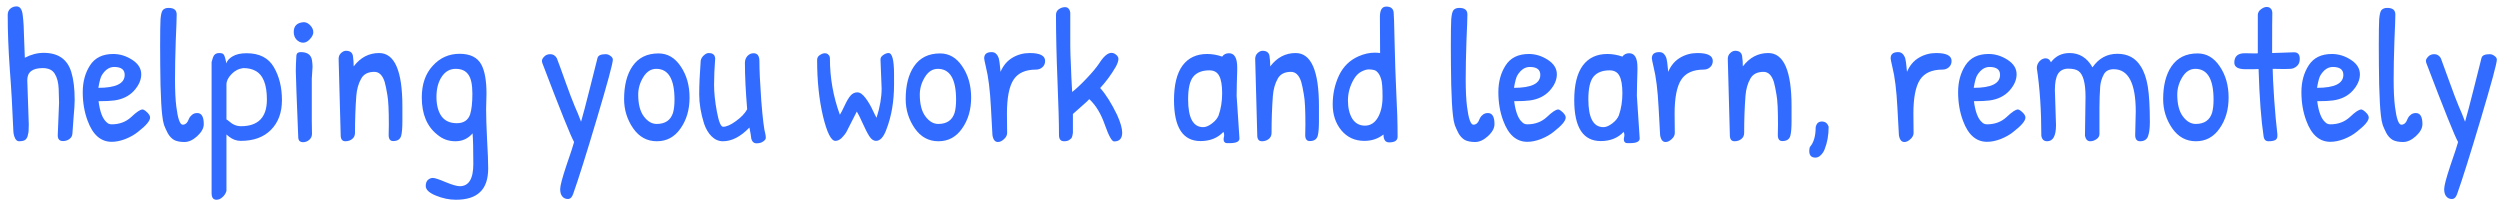 <svg width="319" height="26" viewBox="0 0 319 26" fill="none" xmlns="http://www.w3.org/2000/svg">
<path d="M3.48 10.224L3.672 15.888C3.672 16.592 3.64 17 3.576 17.112C3.544 17.4 3.448 17.624 3.288 17.784C3.144 17.944 2.856 18.024 2.424 18.024C2.216 18.024 2.048 17.896 1.92 17.64C1.792 17.368 1.72 17.064 1.704 16.728C1.592 13.912 1.44 11.272 1.248 8.808C1.072 6.328 0.984 4.024 0.984 1.896C0.984 1.56 1.096 1.296 1.32 1.104C1.544 0.912 1.808 0.816 2.112 0.816C2.56 0.816 2.824 1.2 2.904 1.968C3 2.736 3.056 3.696 3.072 4.848C3.104 6 3.136 6.84 3.168 7.368C3.968 6.952 4.768 6.744 5.568 6.744C7.424 6.744 8.6 7.56 9.096 9.192C9.384 10.12 9.528 11.312 9.528 12.768C9.528 13.248 9.48 14.008 9.384 15.048C9.304 16.072 9.256 16.736 9.24 17.04C9.224 17.344 9.088 17.584 8.832 17.76C8.592 17.92 8.328 18 8.04 18C7.592 18 7.368 17.76 7.368 17.28L7.536 13.104C7.536 12.752 7.52 12.168 7.488 11.352C7.456 10.536 7.288 9.888 6.984 9.408C6.696 8.928 6.184 8.688 5.448 8.688C4.136 8.688 3.48 9.2 3.48 10.224ZM14.446 6.888C15.294 6.888 16.102 7.136 16.87 7.632C17.638 8.128 18.022 8.744 18.022 9.48C18.022 10.2 17.71 10.904 17.086 11.592C16.462 12.264 15.63 12.672 14.59 12.816C14.142 12.88 13.47 12.912 12.574 12.912C12.75 14.272 13.094 15.168 13.606 15.6C13.766 15.776 13.982 15.864 14.254 15.864C15.246 15.864 16.078 15.552 16.75 14.928C17.422 14.288 17.902 13.968 18.19 13.968C18.318 13.968 18.51 14.088 18.766 14.328C19.022 14.568 19.15 14.792 19.15 15C19.15 15.416 18.646 16.016 17.638 16.8C17.19 17.168 16.646 17.48 16.006 17.736C15.382 17.976 14.798 18.096 14.254 18.096C12.862 18.096 11.838 17.2 11.182 15.408C10.766 14.304 10.558 13.088 10.558 11.76C10.558 10.432 10.87 9.288 11.494 8.328C12.118 7.368 13.102 6.888 14.446 6.888ZM14.566 8.544C13.958 8.544 13.438 8.888 13.006 9.576C12.846 9.816 12.694 10.36 12.55 11.208C14.79 11.208 15.91 10.656 15.91 9.552C15.91 8.88 15.462 8.544 14.566 8.544ZM20.481 2.472C20.529 1.864 20.625 1.472 20.769 1.296C20.929 1.104 21.177 1.008 21.513 1.008C22.201 1.008 22.545 1.288 22.545 1.848C22.545 2.28 22.505 3.408 22.425 5.232C22.361 7.056 22.329 8.688 22.329 10.128C22.329 11.568 22.385 12.728 22.497 13.608C22.689 15.144 22.961 15.912 23.313 15.912C23.665 15.912 23.929 15.664 24.105 15.168C24.185 14.976 24.313 14.808 24.489 14.664C24.665 14.504 24.889 14.424 25.161 14.424C25.721 14.424 26.001 14.896 26.001 15.84C26.001 16.352 25.721 16.864 25.161 17.376C24.617 17.872 24.073 18.12 23.529 18.12C22.985 18.12 22.545 18.032 22.209 17.856C21.889 17.664 21.625 17.384 21.417 17.016C21.225 16.648 21.065 16.296 20.937 15.96C20.825 15.608 20.745 15.184 20.697 14.688C20.601 13.888 20.529 12.608 20.481 10.848C20.449 9.072 20.433 7.384 20.433 5.784C20.433 4.168 20.449 3.064 20.481 2.472ZM30.72 17.976C30.176 17.976 29.672 17.792 29.208 17.424C29.208 17.424 29.104 17.336 28.896 17.16V24.36C28.8 24.68 28.632 24.944 28.392 25.152C28.152 25.376 27.896 25.488 27.624 25.488C27.208 25.488 27 25.208 27 24.648V7.92C27.096 7.504 27.208 7.208 27.336 7.032C27.48 6.856 27.696 6.768 27.984 6.768C28.288 6.768 28.48 6.84 28.56 6.984C28.656 7.112 28.768 7.48 28.896 8.088C28.96 7.768 29.216 7.472 29.664 7.2C30.112 6.928 30.712 6.792 31.464 6.792C33.096 6.792 34.256 7.384 34.944 8.568C35.632 9.752 35.976 11.152 35.976 12.768C35.976 14.368 35.504 15.64 34.56 16.584C33.632 17.512 32.352 17.976 30.72 17.976ZM28.896 10.776V15.24C28.992 15.288 29.104 15.368 29.232 15.48C29.696 15.896 30.2 16.104 30.744 16.104C32.952 16.104 34.056 14.968 34.056 12.696C34.056 10.76 33.56 9.536 32.568 9.024C32.152 8.8 31.64 8.688 31.032 8.688C30.44 8.768 29.936 9.032 29.52 9.48C29.104 9.912 28.896 10.344 28.896 10.776ZM38.777 2.832C39.065 2.832 39.337 2.968 39.593 3.24C39.849 3.512 39.977 3.8 39.977 4.104C39.977 4.392 39.833 4.688 39.545 4.992C39.273 5.296 38.985 5.448 38.681 5.448C38.377 5.448 38.097 5.32 37.841 5.064C37.601 4.808 37.481 4.48 37.481 4.08C37.481 3.312 37.897 2.896 38.729 2.832C38.745 2.832 38.761 2.832 38.777 2.832ZM39.785 15.408L39.809 17.088C39.809 17.392 39.689 17.648 39.449 17.856C39.209 18.048 38.953 18.144 38.681 18.144C38.281 18.144 38.073 17.944 38.057 17.544C37.849 12.44 37.745 9.616 37.745 9.072C37.745 8.528 37.769 7.864 37.817 7.08C37.849 6.792 38.033 6.648 38.369 6.648C39.217 6.648 39.697 6.992 39.809 7.68C39.857 8.032 39.881 8.312 39.881 8.52L39.785 10.032V15.408ZM43.472 17.256L43.208 7.512C43.208 7.208 43.312 6.96 43.52 6.768C43.728 6.576 43.936 6.48 44.144 6.48C44.656 6.48 44.952 6.696 45.032 7.128C45.096 7.56 45.128 8.008 45.128 8.472C45.992 7.336 47.072 6.768 48.368 6.768C50.352 6.768 51.344 9.032 51.344 13.56C51.344 13.976 51.344 14.608 51.344 15.456C51.344 16.288 51.296 16.896 51.2 17.28C51.088 17.76 50.744 18 50.168 18C49.784 18 49.592 17.744 49.592 17.232L49.616 15.888C49.616 14.032 49.552 12.768 49.424 12.096C49.312 11.408 49.2 10.864 49.088 10.464C48.816 9.6 48.376 9.168 47.768 9.168C46.968 9.168 46.408 9.456 46.088 10.032C45.736 10.656 45.528 11.392 45.464 12.24C45.352 13.728 45.296 15.304 45.296 16.968C45.296 17.288 45.176 17.544 44.936 17.736C44.696 17.928 44.408 18.024 44.072 18.024C43.672 18.024 43.472 17.768 43.472 17.256ZM60.3 17.016C59.724 17.688 58.996 18.024 58.116 18.024C57.236 18.024 56.476 17.752 55.836 17.208C54.492 16.168 53.82 14.576 53.82 12.432C53.82 10.752 54.284 9.408 55.212 8.4C56.14 7.376 57.284 6.864 58.644 6.864C60.004 6.864 60.932 7.328 61.428 8.256C61.86 9.072 62.076 10.304 62.076 11.952L62.028 13.92C62.028 14.848 62.068 16.136 62.148 17.784C62.244 19.416 62.292 20.648 62.292 21.48C62.292 22.856 61.948 23.864 61.26 24.504C60.588 25.16 59.556 25.488 58.164 25.488C57.332 25.488 56.484 25.312 55.62 24.96C54.756 24.608 54.324 24.2 54.324 23.736C54.324 23.4 54.412 23.144 54.588 22.968C54.78 22.792 54.996 22.704 55.236 22.704C55.476 22.704 56.012 22.88 56.844 23.232C57.692 23.584 58.3 23.76 58.668 23.76C59.82 23.76 60.396 22.816 60.396 20.928C60.396 19.04 60.364 17.736 60.3 17.016ZM60.276 11.952C60.276 10.784 60.1 9.968 59.748 9.504C59.412 9.024 58.876 8.784 58.14 8.784C57.404 8.784 56.812 9.12 56.364 9.792C55.916 10.464 55.692 11.32 55.692 12.36C55.692 13.384 55.9 14.2 56.316 14.808C56.748 15.416 57.404 15.72 58.284 15.72C59.164 15.72 59.732 15.344 59.988 14.592C60.18 13.984 60.276 13.104 60.276 11.952ZM77.287 6.912C77.495 6.912 77.695 6.984 77.887 7.128C78.095 7.272 78.199 7.432 78.199 7.608C78.199 8.072 77.519 10.584 76.159 15.144C74.799 19.704 73.791 22.904 73.135 24.744C72.991 25.176 72.767 25.392 72.463 25.392C72.159 25.392 71.919 25.28 71.743 25.056C71.567 24.848 71.479 24.536 71.479 24.12C71.479 23.704 71.743 22.704 72.271 21.12C72.815 19.552 73.143 18.552 73.255 18.12C72.855 17.448 71.503 14.088 69.199 8.04C69.167 7.96 69.151 7.856 69.151 7.728C69.151 7.6 69.247 7.432 69.439 7.224C69.631 7.016 69.895 6.912 70.231 6.912C70.567 6.912 70.839 7.08 71.047 7.416C71.271 7.992 71.639 9 72.151 10.44C72.663 11.864 73.055 12.896 73.327 13.536C73.615 14.176 73.887 14.84 74.143 15.528C74.367 14.776 74.751 13.32 75.295 11.16C75.839 8.984 76.151 7.744 76.231 7.44C76.295 7.088 76.647 6.912 77.287 6.912ZM84.027 6.816C85.179 6.816 86.123 7.368 86.859 8.472C87.611 9.576 87.987 10.904 87.987 12.456C87.987 13.992 87.603 15.304 86.835 16.392C86.083 17.48 85.075 18.024 83.811 18.024C82.563 18.024 81.555 17.472 80.787 16.368C80.019 15.248 79.635 14.008 79.635 12.648C79.635 10.904 79.987 9.512 80.691 8.472C81.443 7.368 82.555 6.816 84.027 6.816ZM83.739 8.784C83.067 8.784 82.515 9.136 82.083 9.84C81.651 10.544 81.435 11.288 81.435 12.072C81.435 13.288 81.675 14.216 82.155 14.856C82.635 15.496 83.179 15.816 83.787 15.816C84.875 15.816 85.571 15.344 85.875 14.4C86.003 13.952 86.067 13.392 86.067 12.72C86.067 10.096 85.291 8.784 83.739 8.784ZM89.411 7.728C89.475 7.456 89.611 7.232 89.819 7.056C90.027 6.864 90.235 6.768 90.443 6.768C90.667 6.768 90.835 6.808 90.947 6.888C91.075 6.968 91.147 7.04 91.163 7.104C91.195 7.168 91.227 7.28 91.259 7.44C91.163 8.688 91.115 9.816 91.115 10.824C91.115 11.816 91.235 12.96 91.475 14.256C91.715 15.536 91.979 16.176 92.267 16.176C92.699 16.176 93.243 15.936 93.899 15.456C94.571 14.976 95.051 14.472 95.339 13.944C95.147 11.64 95.051 9.664 95.051 8.016C95.051 7.68 95.155 7.392 95.363 7.152C95.587 6.912 95.851 6.792 96.155 6.792C96.651 6.792 96.899 7.128 96.899 7.8C96.899 8.936 96.979 10.624 97.139 12.864C97.315 15.104 97.491 16.528 97.667 17.136C97.699 17.264 97.715 17.416 97.715 17.592C97.715 17.752 97.603 17.904 97.379 18.048C97.171 18.208 96.891 18.288 96.539 18.288C96.203 18.288 95.979 18.096 95.867 17.712C95.835 17.392 95.755 16.912 95.627 16.272C94.507 17.44 93.379 18.024 92.243 18.024C91.715 18.024 91.243 17.824 90.827 17.424C90.411 17.024 90.083 16.48 89.843 15.792C89.427 14.464 89.219 13.216 89.219 12.048C89.219 10.88 89.283 9.44 89.411 7.728ZM106.592 17.976C106.048 17.976 105.52 16.92 105.008 14.808C104.512 12.68 104.264 10.296 104.264 7.656C104.264 7.384 104.376 7.176 104.6 7.032C104.84 6.872 105.056 6.792 105.248 6.792C105.44 6.792 105.592 6.856 105.704 6.984C105.832 7.096 105.896 7.248 105.896 7.44C105.896 9.936 106.32 12.336 107.168 14.64C107.296 14.448 107.496 14.064 107.768 13.488C108.04 12.896 108.296 12.464 108.536 12.192C108.776 11.92 109.064 11.784 109.4 11.784C109.736 11.784 110.088 12.032 110.456 12.528C110.824 13.024 111.136 13.56 111.392 14.136C111.664 14.696 111.816 14.992 111.848 15.024C112.28 13.68 112.496 12.432 112.496 11.28L112.352 7.632C112.336 7.392 112.448 7.192 112.688 7.032C112.928 6.856 113.16 6.768 113.384 6.768C113.848 6.768 114.08 7.672 114.08 9.48V10.8C114.08 12.944 113.752 14.856 113.096 16.536C112.744 17.496 112.304 17.976 111.776 17.976C111.472 17.976 111.192 17.784 110.936 17.4C110.68 17 110.392 16.44 110.072 15.72C109.752 15 109.504 14.504 109.328 14.232L108.608 15.648C108.336 16.208 108.128 16.616 107.984 16.872C107.84 17.112 107.64 17.36 107.384 17.616C107.128 17.856 106.864 17.976 106.592 17.976ZM119.957 6.816C121.109 6.816 122.053 7.368 122.789 8.472C123.541 9.576 123.917 10.904 123.917 12.456C123.917 13.992 123.533 15.304 122.765 16.392C122.013 17.48 121.005 18.024 119.741 18.024C118.493 18.024 117.485 17.472 116.717 16.368C115.949 15.248 115.565 14.008 115.565 12.648C115.565 10.904 115.917 9.512 116.621 8.472C117.373 7.368 118.485 6.816 119.957 6.816ZM119.669 8.784C118.997 8.784 118.445 9.136 118.013 9.84C117.581 10.544 117.365 11.288 117.365 12.072C117.365 13.288 117.605 14.216 118.085 14.856C118.565 15.496 119.109 15.816 119.717 15.816C120.805 15.816 121.501 15.344 121.805 14.4C121.933 13.952 121.997 13.392 121.997 12.72C121.997 10.096 121.221 8.784 119.669 8.784ZM128.485 14.496L128.509 16.968C128.509 17.256 128.373 17.52 128.101 17.76C127.845 18 127.589 18.12 127.333 18.12C126.965 18.12 126.733 17.832 126.637 17.256C126.621 17.128 126.557 15.96 126.445 13.752C126.333 11.528 126.117 9.784 125.797 8.52C125.653 7.912 125.581 7.552 125.581 7.44C125.581 6.912 125.901 6.648 126.541 6.648C126.813 6.648 127.029 6.752 127.189 6.96C127.349 7.168 127.445 7.384 127.477 7.608C127.525 7.816 127.565 8.104 127.597 8.472C127.629 8.84 127.653 9.072 127.669 9.168C128.005 8.368 128.509 7.768 129.181 7.368C129.853 6.968 130.589 6.768 131.389 6.768C132.701 6.768 133.357 7.104 133.357 7.776C133.357 8.112 133.237 8.384 132.997 8.592C132.773 8.784 132.509 8.88 132.205 8.88C130.845 8.88 129.885 9.312 129.325 10.176C128.765 11.04 128.485 12.48 128.485 14.496ZM143.191 16.92C143.191 17.672 142.847 18.048 142.159 18.048C141.871 18.048 141.479 17.344 140.983 15.936C140.487 14.512 139.823 13.416 138.991 12.648C138.911 12.76 138.567 13.08 137.959 13.608C137.367 14.12 137.015 14.432 136.903 14.544V16.944C136.871 17.184 136.831 17.368 136.783 17.496C136.735 17.624 136.623 17.744 136.447 17.856C136.287 17.968 136.063 18.024 135.775 18.024C135.343 18.024 135.127 17.76 135.127 17.232C135.127 15.744 135.063 13.44 134.935 10.32C134.807 7.184 134.743 4.376 134.743 1.896C134.743 1.592 134.863 1.352 135.103 1.176C135.359 1 135.623 0.912 135.895 0.912C136.263 0.912 136.487 1.144 136.567 1.608V5.856C136.567 6.368 136.575 6.752 136.591 7.008C136.607 7.264 136.623 7.648 136.639 8.16C136.671 9.216 136.727 10.408 136.807 11.736C137.271 11.384 137.863 10.832 138.583 10.08C139.319 9.312 139.871 8.656 140.239 8.112C140.815 7.2 141.343 6.744 141.823 6.744C141.951 6.744 142.079 6.776 142.207 6.84C142.543 7.032 142.711 7.256 142.711 7.512C142.711 7.768 142.599 8.104 142.375 8.52C141.799 9.512 141.135 10.416 140.383 11.232C141.103 12.032 141.823 13.176 142.543 14.664C142.975 15.624 143.191 16.376 143.191 16.92ZM156.811 6.792C157.515 6.792 157.867 7.392 157.867 8.592C157.867 8.72 157.867 8.856 157.867 9L157.819 10.68C157.803 11.208 157.795 11.728 157.795 12.24L158.155 17.664C158.155 18.064 157.747 18.264 156.931 18.264C156.883 18.264 156.763 18.264 156.571 18.264C156.395 18.264 156.267 18.192 156.187 18.048C156.123 17.904 156.115 17.728 156.163 17.52C156.227 17.312 156.211 17.08 156.115 16.824C155.379 17.608 154.403 18 153.187 18C150.931 18 149.803 16.256 149.803 12.768C149.803 10.832 150.163 9.368 150.883 8.376C151.619 7.384 152.667 6.888 154.027 6.888C154.667 6.888 155.307 7 155.947 7.224C156.155 6.936 156.443 6.792 156.811 6.792ZM154.315 8.976C153.403 8.976 152.723 9.24 152.275 9.768C151.827 10.296 151.603 11.264 151.603 12.672C151.603 15.04 152.243 16.224 153.523 16.224C153.859 16.224 154.227 16.072 154.627 15.768C155.043 15.464 155.331 15.12 155.491 14.736C155.795 13.872 155.947 12.928 155.947 11.904C155.947 10.88 155.819 10.136 155.563 9.672C155.323 9.208 154.907 8.976 154.315 8.976ZM160.426 17.256L160.162 7.512C160.162 7.208 160.266 6.96 160.474 6.768C160.682 6.576 160.89 6.48 161.098 6.48C161.61 6.48 161.906 6.696 161.986 7.128C162.05 7.56 162.082 8.008 162.082 8.472C162.946 7.336 164.026 6.768 165.322 6.768C167.306 6.768 168.298 9.032 168.298 13.56C168.298 13.976 168.298 14.608 168.298 15.456C168.298 16.288 168.25 16.896 168.154 17.28C168.042 17.76 167.698 18 167.122 18C166.738 18 166.546 17.744 166.546 17.232L166.57 15.888C166.57 14.032 166.506 12.768 166.378 12.096C166.266 11.408 166.154 10.864 166.042 10.464C165.77 9.6 165.33 9.168 164.722 9.168C163.922 9.168 163.362 9.456 163.042 10.032C162.69 10.656 162.482 11.392 162.418 12.24C162.306 13.728 162.25 15.304 162.25 16.968C162.25 17.288 162.13 17.544 161.89 17.736C161.65 17.928 161.362 18.024 161.026 18.024C160.626 18.024 160.426 17.768 160.426 17.256ZM176.101 6.768L176.077 2.136C176.077 1.272 176.349 0.84 176.893 0.84C177.453 0.84 177.765 1.08 177.829 1.56C177.861 1.768 177.901 3.024 177.949 5.328C177.997 7.632 178.069 9.792 178.165 11.808C178.277 13.824 178.333 15.704 178.333 17.448C178.333 17.928 177.973 18.168 177.253 18.168C176.773 18.168 176.533 17.832 176.533 17.16C175.845 17.704 175.029 17.976 174.085 17.976C172.885 17.976 171.909 17.528 171.157 16.632C170.421 15.736 170.053 14.632 170.053 13.32C170.053 12.008 170.317 10.784 170.845 9.648C171.389 8.496 172.229 7.672 173.365 7.176C174.069 6.872 174.749 6.72 175.405 6.72C175.645 6.72 175.877 6.736 176.101 6.768ZM176.221 10.056C176.109 9.704 175.973 9.44 175.813 9.264C175.653 9.072 175.477 8.96 175.285 8.928C175.109 8.88 174.893 8.856 174.637 8.856C174.381 8.856 174.069 8.952 173.701 9.144C173.333 9.336 173.021 9.648 172.765 10.08C172.253 10.944 171.997 11.856 171.997 12.816C171.997 13.76 172.181 14.536 172.549 15.144C172.933 15.736 173.469 16.032 174.157 16.032C174.861 16.032 175.413 15.688 175.813 15C176.213 14.312 176.413 13.432 176.413 12.36C176.413 11.16 176.349 10.392 176.221 10.056ZM185.176 2.472C185.224 1.864 185.32 1.472 185.464 1.296C185.624 1.104 185.872 1.008 186.208 1.008C186.896 1.008 187.24 1.288 187.24 1.848C187.24 2.28 187.2 3.408 187.12 5.232C187.056 7.056 187.024 8.688 187.024 10.128C187.024 11.568 187.08 12.728 187.192 13.608C187.384 15.144 187.656 15.912 188.008 15.912C188.36 15.912 188.624 15.664 188.8 15.168C188.88 14.976 189.008 14.808 189.184 14.664C189.36 14.504 189.584 14.424 189.856 14.424C190.416 14.424 190.696 14.896 190.696 15.84C190.696 16.352 190.416 16.864 189.856 17.376C189.312 17.872 188.768 18.12 188.224 18.12C187.68 18.12 187.24 18.032 186.904 17.856C186.584 17.664 186.32 17.384 186.112 17.016C185.92 16.648 185.76 16.296 185.632 15.96C185.52 15.608 185.44 15.184 185.392 14.688C185.296 13.888 185.224 12.608 185.176 10.848C185.144 9.072 185.128 7.384 185.128 5.784C185.128 4.168 185.144 3.064 185.176 2.472ZM195.079 6.888C195.927 6.888 196.735 7.136 197.503 7.632C198.271 8.128 198.655 8.744 198.655 9.48C198.655 10.2 198.343 10.904 197.719 11.592C197.095 12.264 196.263 12.672 195.223 12.816C194.775 12.88 194.103 12.912 193.207 12.912C193.383 14.272 193.727 15.168 194.239 15.6C194.399 15.776 194.615 15.864 194.887 15.864C195.879 15.864 196.711 15.552 197.383 14.928C198.055 14.288 198.535 13.968 198.823 13.968C198.951 13.968 199.143 14.088 199.399 14.328C199.655 14.568 199.783 14.792 199.783 15C199.783 15.416 199.279 16.016 198.271 16.8C197.823 17.168 197.279 17.48 196.639 17.736C196.015 17.976 195.431 18.096 194.887 18.096C193.495 18.096 192.471 17.2 191.815 15.408C191.399 14.304 191.191 13.088 191.191 11.76C191.191 10.432 191.503 9.288 192.127 8.328C192.751 7.368 193.735 6.888 195.079 6.888ZM195.199 8.544C194.591 8.544 194.071 8.888 193.639 9.576C193.479 9.816 193.327 10.36 193.183 11.208C195.423 11.208 196.543 10.656 196.543 9.552C196.543 8.88 196.095 8.544 195.199 8.544ZM207.881 6.792C208.585 6.792 208.937 7.392 208.937 8.592C208.937 8.72 208.937 8.856 208.937 9L208.889 10.68C208.873 11.208 208.865 11.728 208.865 12.24L209.225 17.664C209.225 18.064 208.817 18.264 208.001 18.264C207.953 18.264 207.833 18.264 207.641 18.264C207.465 18.264 207.337 18.192 207.257 18.048C207.193 17.904 207.185 17.728 207.233 17.52C207.297 17.312 207.281 17.08 207.185 16.824C206.449 17.608 205.473 18 204.257 18C202.001 18 200.873 16.256 200.873 12.768C200.873 10.832 201.233 9.368 201.953 8.376C202.689 7.384 203.737 6.888 205.097 6.888C205.737 6.888 206.377 7 207.017 7.224C207.225 6.936 207.513 6.792 207.881 6.792ZM205.385 8.976C204.473 8.976 203.793 9.24 203.345 9.768C202.897 10.296 202.673 11.264 202.673 12.672C202.673 15.04 203.313 16.224 204.593 16.224C204.929 16.224 205.297 16.072 205.697 15.768C206.113 15.464 206.401 15.12 206.561 14.736C206.865 13.872 207.017 12.928 207.017 11.904C207.017 10.88 206.889 10.136 206.633 9.672C206.393 9.208 205.977 8.976 205.385 8.976ZM213.68 14.496L213.704 16.968C213.704 17.256 213.568 17.52 213.296 17.76C213.04 18 212.784 18.12 212.528 18.12C212.16 18.12 211.928 17.832 211.832 17.256C211.816 17.128 211.752 15.96 211.64 13.752C211.528 11.528 211.312 9.784 210.992 8.52C210.848 7.912 210.776 7.552 210.776 7.44C210.776 6.912 211.096 6.648 211.736 6.648C212.008 6.648 212.224 6.752 212.384 6.96C212.544 7.168 212.64 7.384 212.672 7.608C212.72 7.816 212.76 8.104 212.792 8.472C212.824 8.84 212.848 9.072 212.864 9.168C213.2 8.368 213.704 7.768 214.376 7.368C215.048 6.968 215.784 6.768 216.584 6.768C217.896 6.768 218.552 7.104 218.552 7.776C218.552 8.112 218.432 8.384 218.192 8.592C217.968 8.784 217.704 8.88 217.4 8.88C216.04 8.88 215.08 9.312 214.52 10.176C213.96 11.04 213.68 12.48 213.68 14.496ZM220.73 17.256L220.466 7.512C220.466 7.208 220.57 6.96 220.778 6.768C220.986 6.576 221.194 6.48 221.402 6.48C221.914 6.48 222.21 6.696 222.29 7.128C222.354 7.56 222.386 8.008 222.386 8.472C223.25 7.336 224.33 6.768 225.626 6.768C227.61 6.768 228.602 9.032 228.602 13.56C228.602 13.976 228.602 14.608 228.602 15.456C228.602 16.288 228.554 16.896 228.458 17.28C228.346 17.76 228.002 18 227.426 18C227.042 18 226.85 17.744 226.85 17.232L226.874 15.888C226.874 14.032 226.81 12.768 226.682 12.096C226.57 11.408 226.458 10.864 226.346 10.464C226.074 9.6 225.634 9.168 225.026 9.168C224.226 9.168 223.666 9.456 223.346 10.032C222.994 10.656 222.786 11.392 222.722 12.24C222.61 13.728 222.554 15.304 222.554 16.968C222.554 17.288 222.434 17.544 222.194 17.736C221.954 17.928 221.666 18.024 221.33 18.024C220.93 18.024 220.73 17.768 220.73 17.256ZM231.678 16.248C231.774 15.752 232.038 15.504 232.47 15.504C232.902 15.504 233.19 15.728 233.334 16.176C233.334 17.232 233.166 18.184 232.83 19.032C232.718 19.336 232.55 19.592 232.326 19.8C232.118 20.008 231.894 20.112 231.654 20.112C231.126 20.112 230.862 19.832 230.862 19.272C230.862 19.096 230.886 18.928 230.934 18.768C231.43 18.208 231.678 17.368 231.678 16.248ZM244.149 14.496L244.173 16.968C244.173 17.256 244.037 17.52 243.765 17.76C243.509 18 243.253 18.12 242.997 18.12C242.629 18.12 242.397 17.832 242.301 17.256C242.285 17.128 242.221 15.96 242.109 13.752C241.997 11.528 241.781 9.784 241.461 8.52C241.317 7.912 241.245 7.552 241.245 7.44C241.245 6.912 241.565 6.648 242.205 6.648C242.477 6.648 242.693 6.752 242.853 6.96C243.013 7.168 243.109 7.384 243.141 7.608C243.189 7.816 243.229 8.104 243.261 8.472C243.293 8.84 243.317 9.072 243.333 9.168C243.669 8.368 244.173 7.768 244.845 7.368C245.517 6.968 246.253 6.768 247.053 6.768C248.365 6.768 249.021 7.104 249.021 7.776C249.021 8.112 248.901 8.384 248.661 8.592C248.437 8.784 248.173 8.88 247.869 8.88C246.509 8.88 245.549 9.312 244.989 10.176C244.429 11.04 244.149 12.48 244.149 14.496ZM253.743 6.888C254.591 6.888 255.399 7.136 256.167 7.632C256.935 8.128 257.319 8.744 257.319 9.48C257.319 10.2 257.007 10.904 256.383 11.592C255.759 12.264 254.927 12.672 253.887 12.816C253.439 12.88 252.767 12.912 251.871 12.912C252.047 14.272 252.391 15.168 252.903 15.6C253.063 15.776 253.279 15.864 253.551 15.864C254.543 15.864 255.375 15.552 256.047 14.928C256.719 14.288 257.199 13.968 257.487 13.968C257.615 13.968 257.807 14.088 258.063 14.328C258.319 14.568 258.447 14.792 258.447 15C258.447 15.416 257.943 16.016 256.935 16.8C256.487 17.168 255.943 17.48 255.303 17.736C254.679 17.976 254.095 18.096 253.551 18.096C252.159 18.096 251.135 17.2 250.479 15.408C250.063 14.304 249.855 13.088 249.855 11.76C249.855 10.432 250.167 9.288 250.791 8.328C251.415 7.368 252.399 6.888 253.743 6.888ZM253.863 8.544C253.255 8.544 252.735 8.888 252.303 9.576C252.143 9.816 251.991 10.36 251.847 11.208C254.087 11.208 255.207 10.656 255.207 9.552C255.207 8.88 254.759 8.544 253.863 8.544ZM261.218 18.024C260.802 18.024 260.554 17.792 260.474 17.328C260.474 14.096 260.282 11.216 259.898 8.688C259.898 8.368 260.01 8.08 260.234 7.824C260.474 7.568 260.738 7.44 261.026 7.44C261.33 7.44 261.554 7.608 261.698 7.944C262.29 7.16 263.082 6.768 264.074 6.768C265.338 6.768 266.314 7.376 267.002 8.592C267.802 7.44 268.858 6.864 270.17 6.864C271.498 6.864 272.49 7.392 273.146 8.448C273.578 9.104 273.882 9.968 274.058 11.04C274.234 12.112 274.322 13.632 274.322 15.6C274.322 16.368 274.242 16.968 274.082 17.4C273.922 17.816 273.586 18.024 273.074 18.024C272.658 18.024 272.45 17.76 272.45 17.232L272.522 14.232C272.522 10.632 271.586 8.832 269.714 8.832C269.122 8.832 268.706 9.04 268.466 9.456C268.194 9.952 268.034 10.472 267.986 11.016C267.922 11.976 267.89 12.848 267.89 13.632V17.112C267.89 17.368 267.762 17.584 267.506 17.76C267.25 17.936 266.986 18.024 266.714 18.024C266.362 18.024 266.138 17.792 266.042 17.328L266.114 12.36C266.114 10.6 265.818 9.504 265.226 9.072C264.938 8.864 264.498 8.76 263.906 8.76C263.33 8.76 262.898 8.976 262.61 9.408C262.338 9.84 262.202 10.536 262.202 11.496L262.346 15.96C262.346 17.336 261.97 18.024 261.218 18.024ZM280.41 6.816C281.562 6.816 282.506 7.368 283.242 8.472C283.994 9.576 284.37 10.904 284.37 12.456C284.37 13.992 283.986 15.304 283.218 16.392C282.466 17.48 281.458 18.024 280.194 18.024C278.946 18.024 277.938 17.472 277.17 16.368C276.402 15.248 276.018 14.008 276.018 12.648C276.018 10.904 276.37 9.512 277.074 8.472C277.826 7.368 278.938 6.816 280.41 6.816ZM280.122 8.784C279.45 8.784 278.898 9.136 278.466 9.84C278.034 10.544 277.818 11.288 277.818 12.072C277.818 13.288 278.058 14.216 278.538 14.856C279.018 15.496 279.562 15.816 280.17 15.816C281.258 15.816 281.954 15.344 282.258 14.4C282.386 13.952 282.45 13.392 282.45 12.72C282.45 10.096 281.674 8.784 280.122 8.784ZM286.442 6.792L287.642 6.816C287.914 6.816 288.066 6.808 288.098 6.792V1.872C288.114 1.6 288.25 1.368 288.506 1.176C288.762 0.984 289.002 0.888 289.226 0.888C289.45 0.888 289.626 0.96 289.754 1.104C289.898 1.248 289.962 1.472 289.946 1.776C289.93 2.08 289.922 3.744 289.922 6.768L292.73 6.672C293.21 6.672 293.45 6.952 293.45 7.512C293.45 7.928 293.322 8.24 293.066 8.448C292.826 8.656 292.562 8.768 292.274 8.784C292.002 8.8 291.73 8.808 291.458 8.808L289.994 8.784C289.994 9.44 290.058 10.736 290.186 12.672C290.33 14.608 290.442 15.864 290.522 16.44C290.602 17 290.618 17.368 290.57 17.544C290.522 17.704 290.434 17.816 290.306 17.88C290.098 17.976 289.818 18.024 289.466 18.024C289.114 18.024 288.906 17.832 288.842 17.448C288.522 15.352 288.306 12.472 288.194 8.808C288.05 8.824 287.498 8.832 286.538 8.832C285.578 8.832 285.098 8.552 285.098 7.992C285.098 7.192 285.546 6.792 286.442 6.792ZM297.548 6.888C298.396 6.888 299.204 7.136 299.972 7.632C300.74 8.128 301.124 8.744 301.124 9.48C301.124 10.2 300.812 10.904 300.188 11.592C299.564 12.264 298.732 12.672 297.692 12.816C297.244 12.88 296.572 12.912 295.676 12.912C295.852 14.272 296.196 15.168 296.708 15.6C296.868 15.776 297.084 15.864 297.356 15.864C298.348 15.864 299.18 15.552 299.852 14.928C300.524 14.288 301.004 13.968 301.292 13.968C301.42 13.968 301.612 14.088 301.868 14.328C302.124 14.568 302.252 14.792 302.252 15C302.252 15.416 301.748 16.016 300.74 16.8C300.292 17.168 299.748 17.48 299.108 17.736C298.484 17.976 297.9 18.096 297.356 18.096C295.964 18.096 294.94 17.2 294.284 15.408C293.868 14.304 293.66 13.088 293.66 11.76C293.66 10.432 293.972 9.288 294.596 8.328C295.22 7.368 296.204 6.888 297.548 6.888ZM297.668 8.544C297.06 8.544 296.54 8.888 296.108 9.576C295.948 9.816 295.796 10.36 295.652 11.208C297.892 11.208 299.012 10.656 299.012 9.552C299.012 8.88 298.564 8.544 297.668 8.544ZM303.582 2.472C303.63 1.864 303.726 1.472 303.87 1.296C304.03 1.104 304.278 1.008 304.614 1.008C305.302 1.008 305.646 1.288 305.646 1.848C305.646 2.28 305.606 3.408 305.526 5.232C305.462 7.056 305.43 8.688 305.43 10.128C305.43 11.568 305.486 12.728 305.598 13.608C305.79 15.144 306.062 15.912 306.414 15.912C306.766 15.912 307.03 15.664 307.206 15.168C307.286 14.976 307.414 14.808 307.59 14.664C307.766 14.504 307.99 14.424 308.262 14.424C308.822 14.424 309.102 14.896 309.102 15.84C309.102 16.352 308.822 16.864 308.262 17.376C307.718 17.872 307.174 18.12 306.63 18.12C306.086 18.12 305.646 18.032 305.31 17.856C304.99 17.664 304.726 17.384 304.518 17.016C304.326 16.648 304.166 16.296 304.038 15.96C303.926 15.608 303.846 15.184 303.798 14.688C303.702 13.888 303.63 12.608 303.582 10.848C303.55 9.072 303.534 7.384 303.534 5.784C303.534 4.168 303.55 3.064 303.582 2.472ZM317.685 6.912C317.893 6.912 318.093 6.984 318.285 7.128C318.493 7.272 318.597 7.432 318.597 7.608C318.597 8.072 317.917 10.584 316.557 15.144C315.197 19.704 314.189 22.904 313.533 24.744C313.389 25.176 313.165 25.392 312.861 25.392C312.557 25.392 312.317 25.28 312.141 25.056C311.965 24.848 311.877 24.536 311.877 24.12C311.877 23.704 312.141 22.704 312.669 21.12C313.213 19.552 313.541 18.552 313.653 18.12C313.253 17.448 311.901 14.088 309.597 8.04C309.565 7.96 309.549 7.856 309.549 7.728C309.549 7.6 309.645 7.432 309.837 7.224C310.029 7.016 310.293 6.912 310.629 6.912C310.965 6.912 311.237 7.08 311.445 7.416C311.669 7.992 312.037 9 312.549 10.44C313.061 11.864 313.453 12.896 313.725 13.536C314.013 14.176 314.285 14.84 314.541 15.528C314.765 14.776 315.149 13.32 315.693 11.16C316.237 8.984 316.549 7.744 316.629 7.44C316.693 7.088 317.045 6.912 317.685 6.912Z" fill="#326BFF"/>
</svg>

